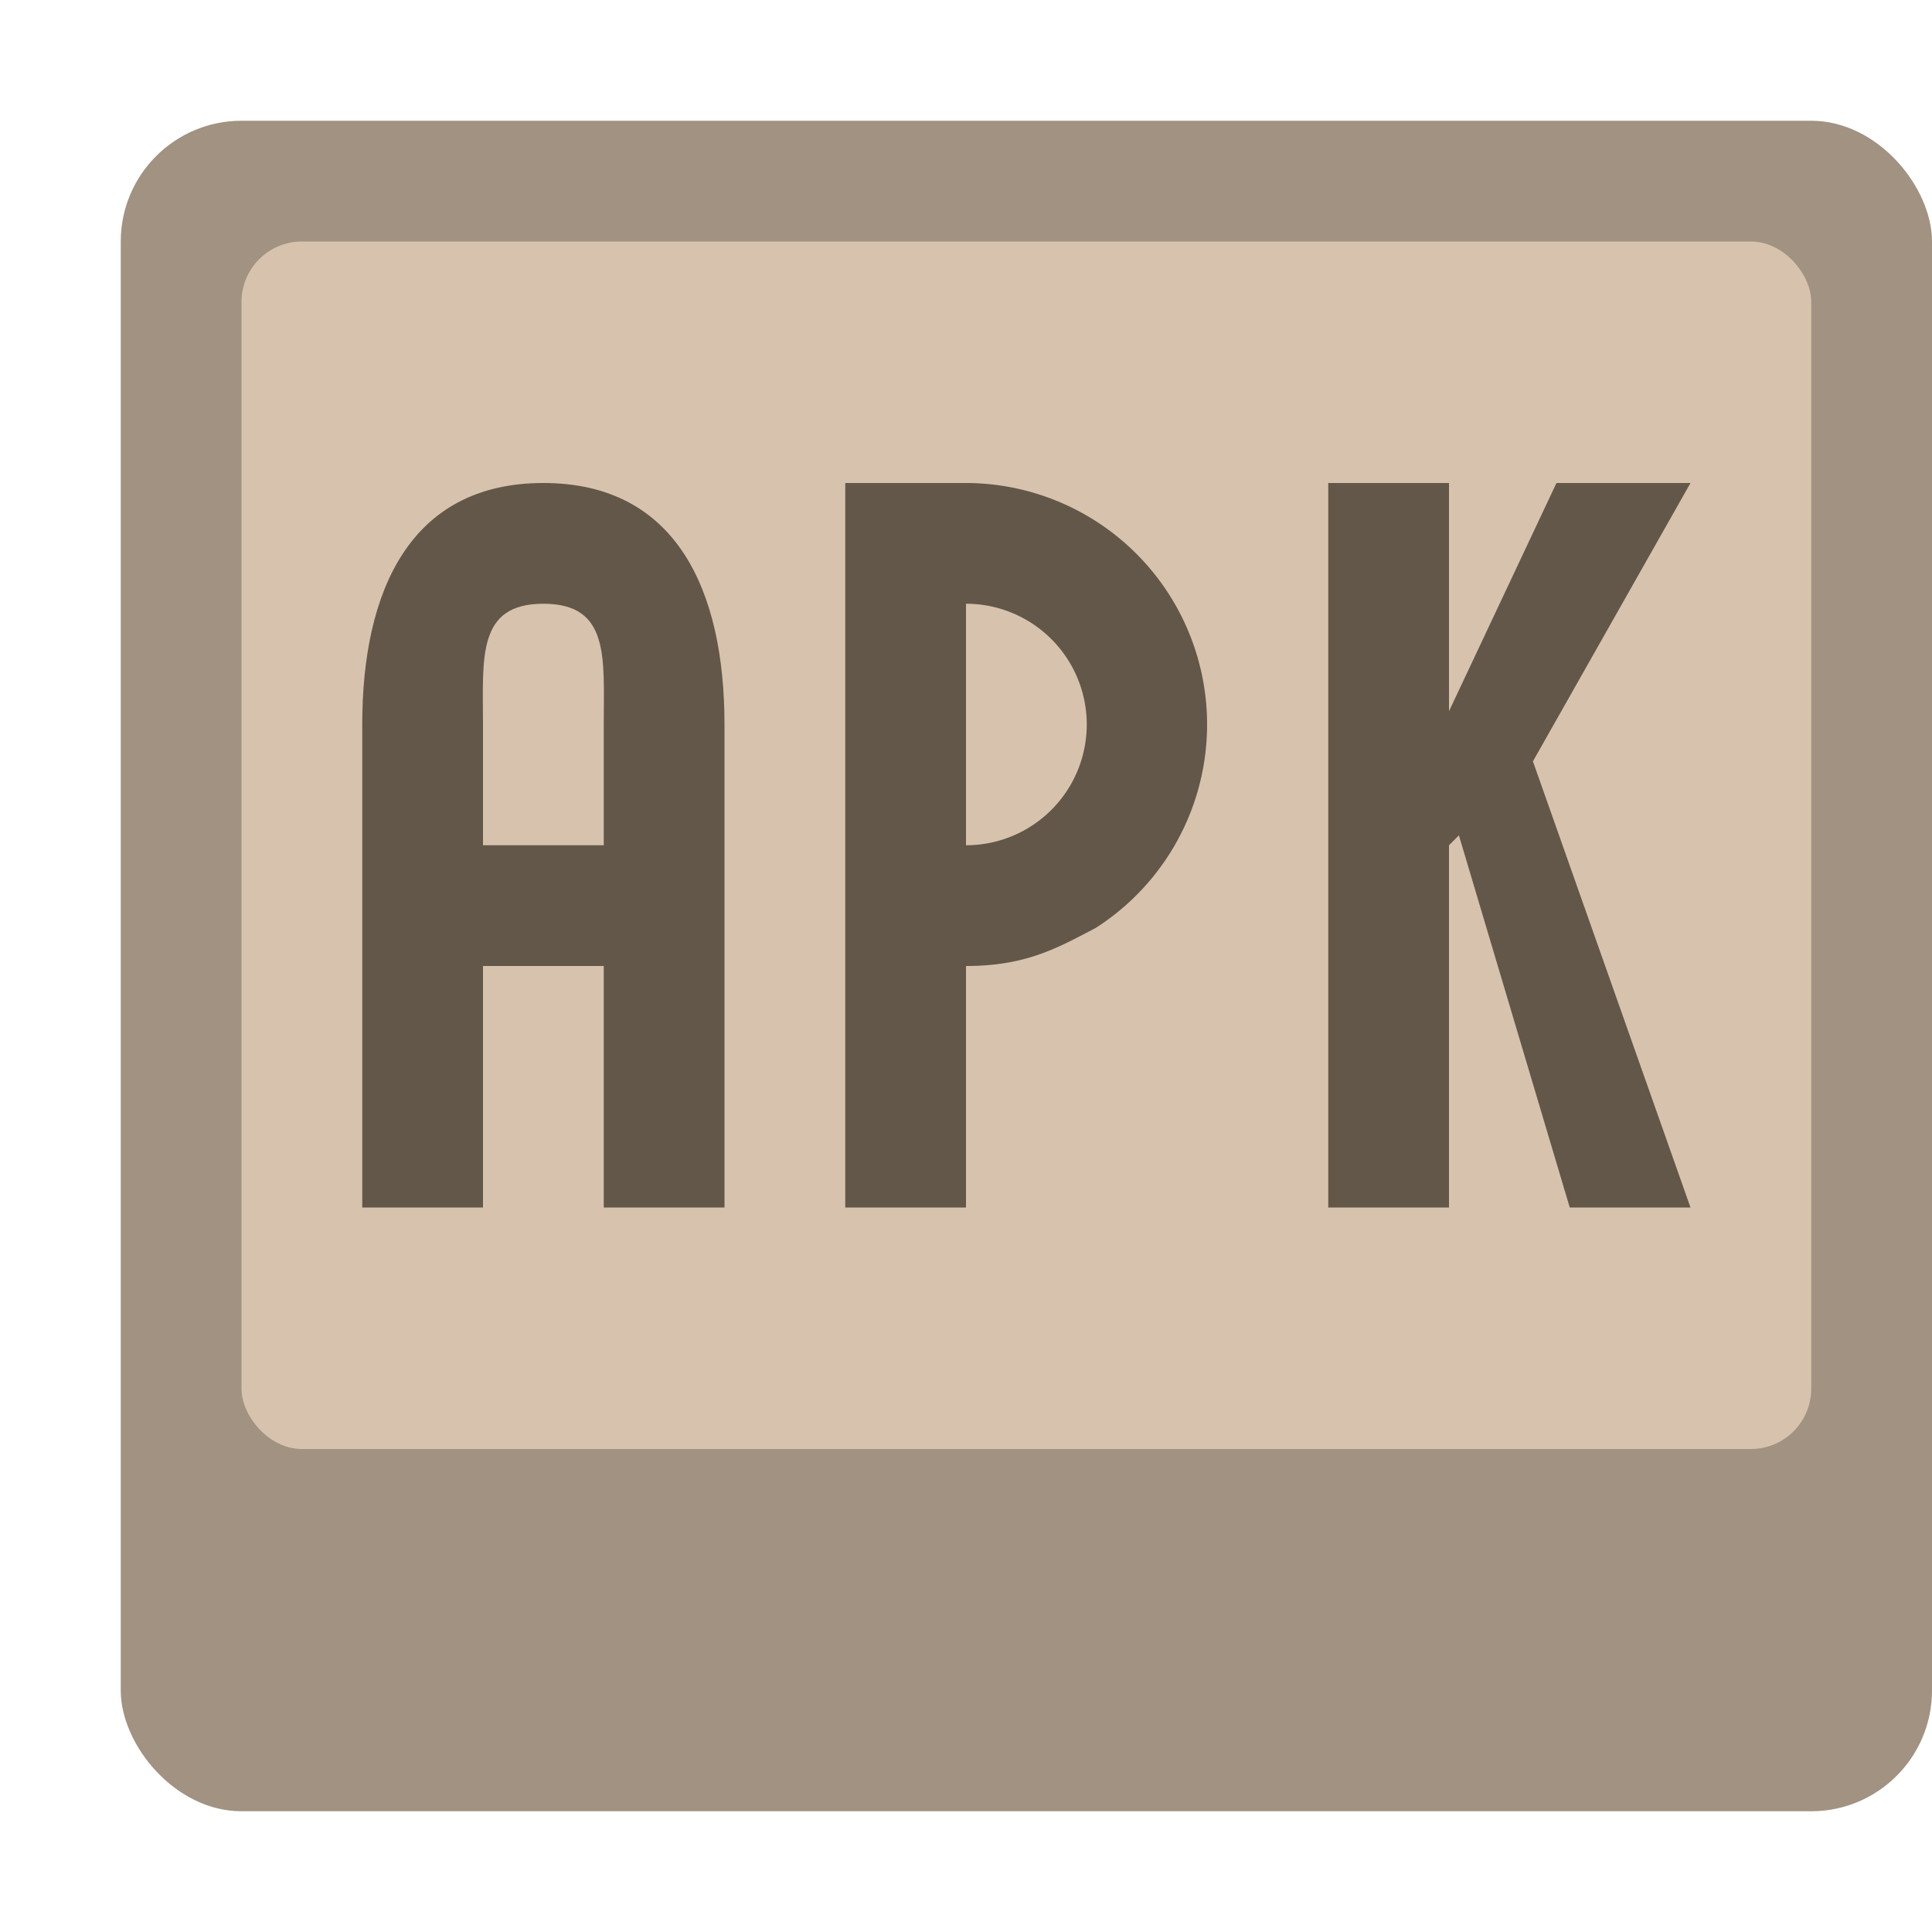 <svg version="1.0" viewBox="0 0 16 16" xmlns="http://www.w3.org/2000/svg"><g transform="translate(-16 2132)"><rect x="17" y="-2131" width="15" height="14" ry="1" fill="#a19282"/><rect x="18" y="-2130" width="13" height="10" ry=".5" fill="#d7c3ad"/><path d="M23-2122h1v-2c.5 0 .76-.151 1.074-.315A2 2 0 0 0 24-2128h-1v2zm1-4v-1a1 1 0 1 1 0 2z" fill="#635749"/><path d="M27-2128v6h1v-3l.082-.082L29-2122h1l-1.305-3.695L30-2128h-1.11l-.89 1.89v-1.89z" fill="#635749"/><path d="M19-2122h1v-2h1v2h1v-4c0-1.105-.395-2-1.5-2s-1.5.895-1.5 2zm1-3v-1c0-.552-.052-1 .5-1s.5.448.5 1v1z" fill="#635749"/></g></svg>